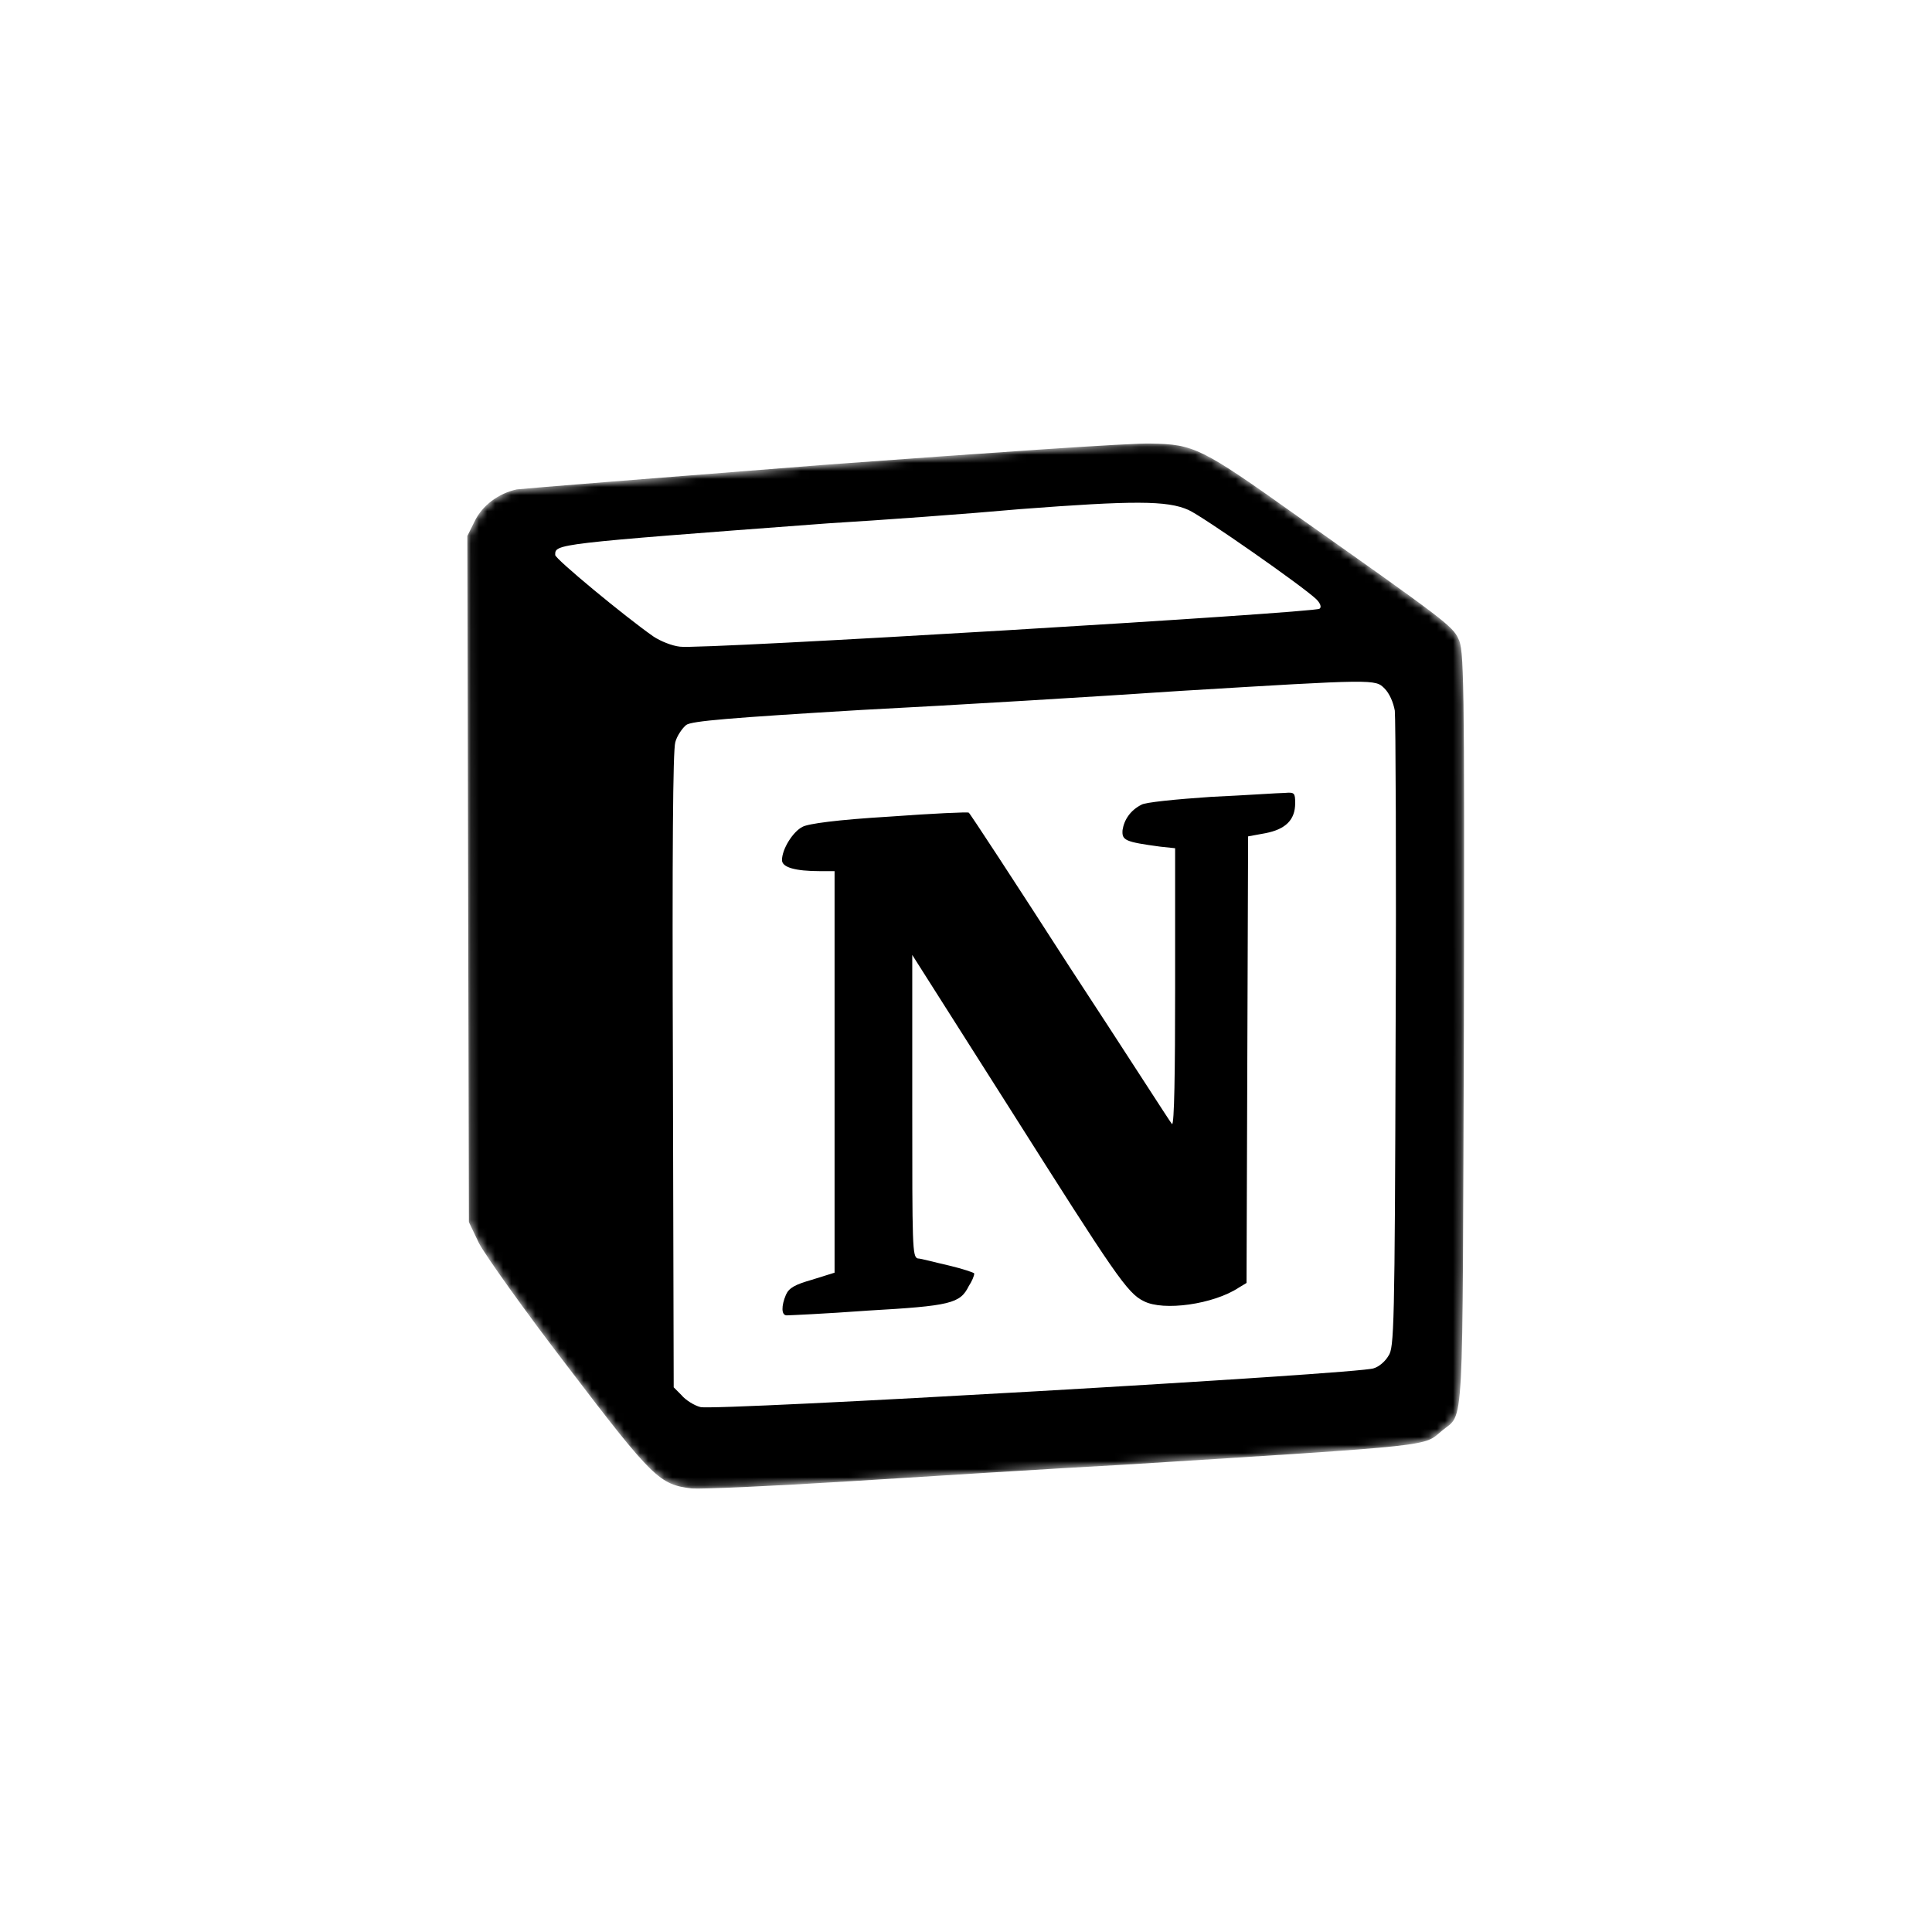 <svg width="240" height="240" viewBox="0 0 240 240" fill="none" xmlns="http://www.w3.org/2000/svg">
<mask id="mask0_3132_3816" style="mask-type:alpha" maskUnits="userSpaceOnUse" x="58" y="55" width="124" height="130">
<path fill-rule="evenodd" clip-rule="evenodd" d="M102.307 57.75C82.129 59.321 64.974 60.696 64.194 60.794C61.952 61.285 59.905 62.758 58.93 64.82L58.053 66.587L58.15 109.2L58.248 151.814L59.515 154.465C60.295 155.937 65.168 162.811 70.53 169.782C81.155 183.724 81.934 184.412 85.931 184.903C87.101 185.001 95.971 184.608 105.426 184.019C114.979 183.43 130.38 182.448 139.543 181.957C178.826 179.502 176.779 179.699 179.119 177.735C181.946 175.379 181.653 179.306 181.848 127.463C181.946 83.573 181.848 80.628 181.166 79.351C180.483 77.78 179.119 76.799 161.183 64.132C149.193 55.59 148.316 55.197 142.955 55.099C140.713 55.001 122.387 56.277 102.307 57.75Z" fill="white"/>
</mask>
<g mask="url(#mask0_3132_3816)">
<path fill-rule="evenodd" clip-rule="evenodd" d="M102.307 57.75C82.129 59.321 64.974 60.696 64.194 60.794C61.952 61.285 59.905 62.758 58.93 64.82L58.053 66.587L58.15 109.2L58.248 151.814L59.515 154.465C60.295 155.937 65.168 162.811 70.53 169.782C81.155 183.724 81.934 184.412 85.931 184.903C87.101 185.001 95.971 184.608 105.426 184.019C114.979 183.43 130.38 182.448 139.543 181.957C178.826 179.502 176.779 179.699 179.119 177.735C181.946 175.379 181.653 179.306 181.848 127.463C181.946 83.573 181.848 80.628 181.166 79.351C180.483 77.78 179.119 76.799 161.183 64.132C149.193 55.59 148.316 55.197 142.955 55.099C140.713 55.001 122.387 56.277 102.307 57.75ZM147.634 63.347C149.388 64.132 161.768 72.773 163.522 74.442C164.01 74.933 164.205 75.424 163.912 75.62C163.425 76.111 86.711 80.726 84.469 80.333C83.494 80.235 82.032 79.646 81.155 79.057C77.645 76.602 68.97 69.434 68.97 68.944C68.97 67.569 68.678 67.569 102.795 65.016C109.325 64.623 120.145 63.838 126.676 63.249C140.81 62.169 145.002 62.169 147.634 63.347ZM172.003 85.537C172.588 86.126 173.075 87.206 173.27 88.286C173.368 89.268 173.465 107.531 173.368 128.74C173.27 165.069 173.173 167.425 172.49 168.407C172.1 169.095 171.321 169.782 170.638 169.978C168.981 170.666 88.66 175.28 87.003 174.789C86.224 174.593 85.151 173.906 84.664 173.317L83.689 172.335L83.592 133.06C83.494 105.469 83.592 93.294 83.884 92.214C84.079 91.428 84.761 90.447 85.249 90.054C85.931 89.563 90.707 89.17 107.083 88.188C118.586 87.599 136.424 86.519 146.562 85.832C170.931 84.359 170.833 84.359 172.003 85.537Z" fill="black"/>
<path fill-rule="evenodd" clip-rule="evenodd" d="M150.462 98.988C146.076 99.282 142.177 99.675 141.787 99.97C140.422 100.657 139.642 101.835 139.447 103.112C139.35 104.388 139.74 104.585 144.126 105.174L145.978 105.37V122.749C145.978 133.059 145.881 139.834 145.588 139.637C145.394 139.441 139.74 130.604 132.917 120.196C126.093 109.592 120.44 100.952 120.342 100.952C120.245 100.853 115.858 101.05 110.497 101.443C103.966 101.835 100.359 102.326 99.677 102.719C98.507 103.308 97.143 105.468 97.143 106.843C97.143 107.727 98.702 108.218 101.919 108.218H103.674V158.097L100.847 158.98C98.8 159.57 98.02 159.962 97.63 160.846C97.045 162.221 97.045 163.399 97.727 163.399C97.922 163.399 102.504 163.202 107.768 162.81C118.1 162.221 119.27 161.926 120.342 159.766C120.732 159.177 121.024 158.489 121.024 158.195C121.024 158.097 119.562 157.606 117.905 157.213C116.151 156.82 114.396 156.329 114.006 156.329C113.324 156.133 113.324 154.857 113.324 137.379V118.625L125.606 137.968C138.473 158.293 140.032 160.65 142.079 161.631C144.516 162.908 150.755 162.024 153.874 159.962L154.849 159.373L154.946 131.684L155.044 103.897L157.188 103.505C159.723 103.014 160.892 101.835 160.892 99.773C160.892 98.497 160.795 98.399 159.625 98.497C158.943 98.497 154.751 98.792 150.462 98.988Z" fill="black"/>
</g>
</svg>
